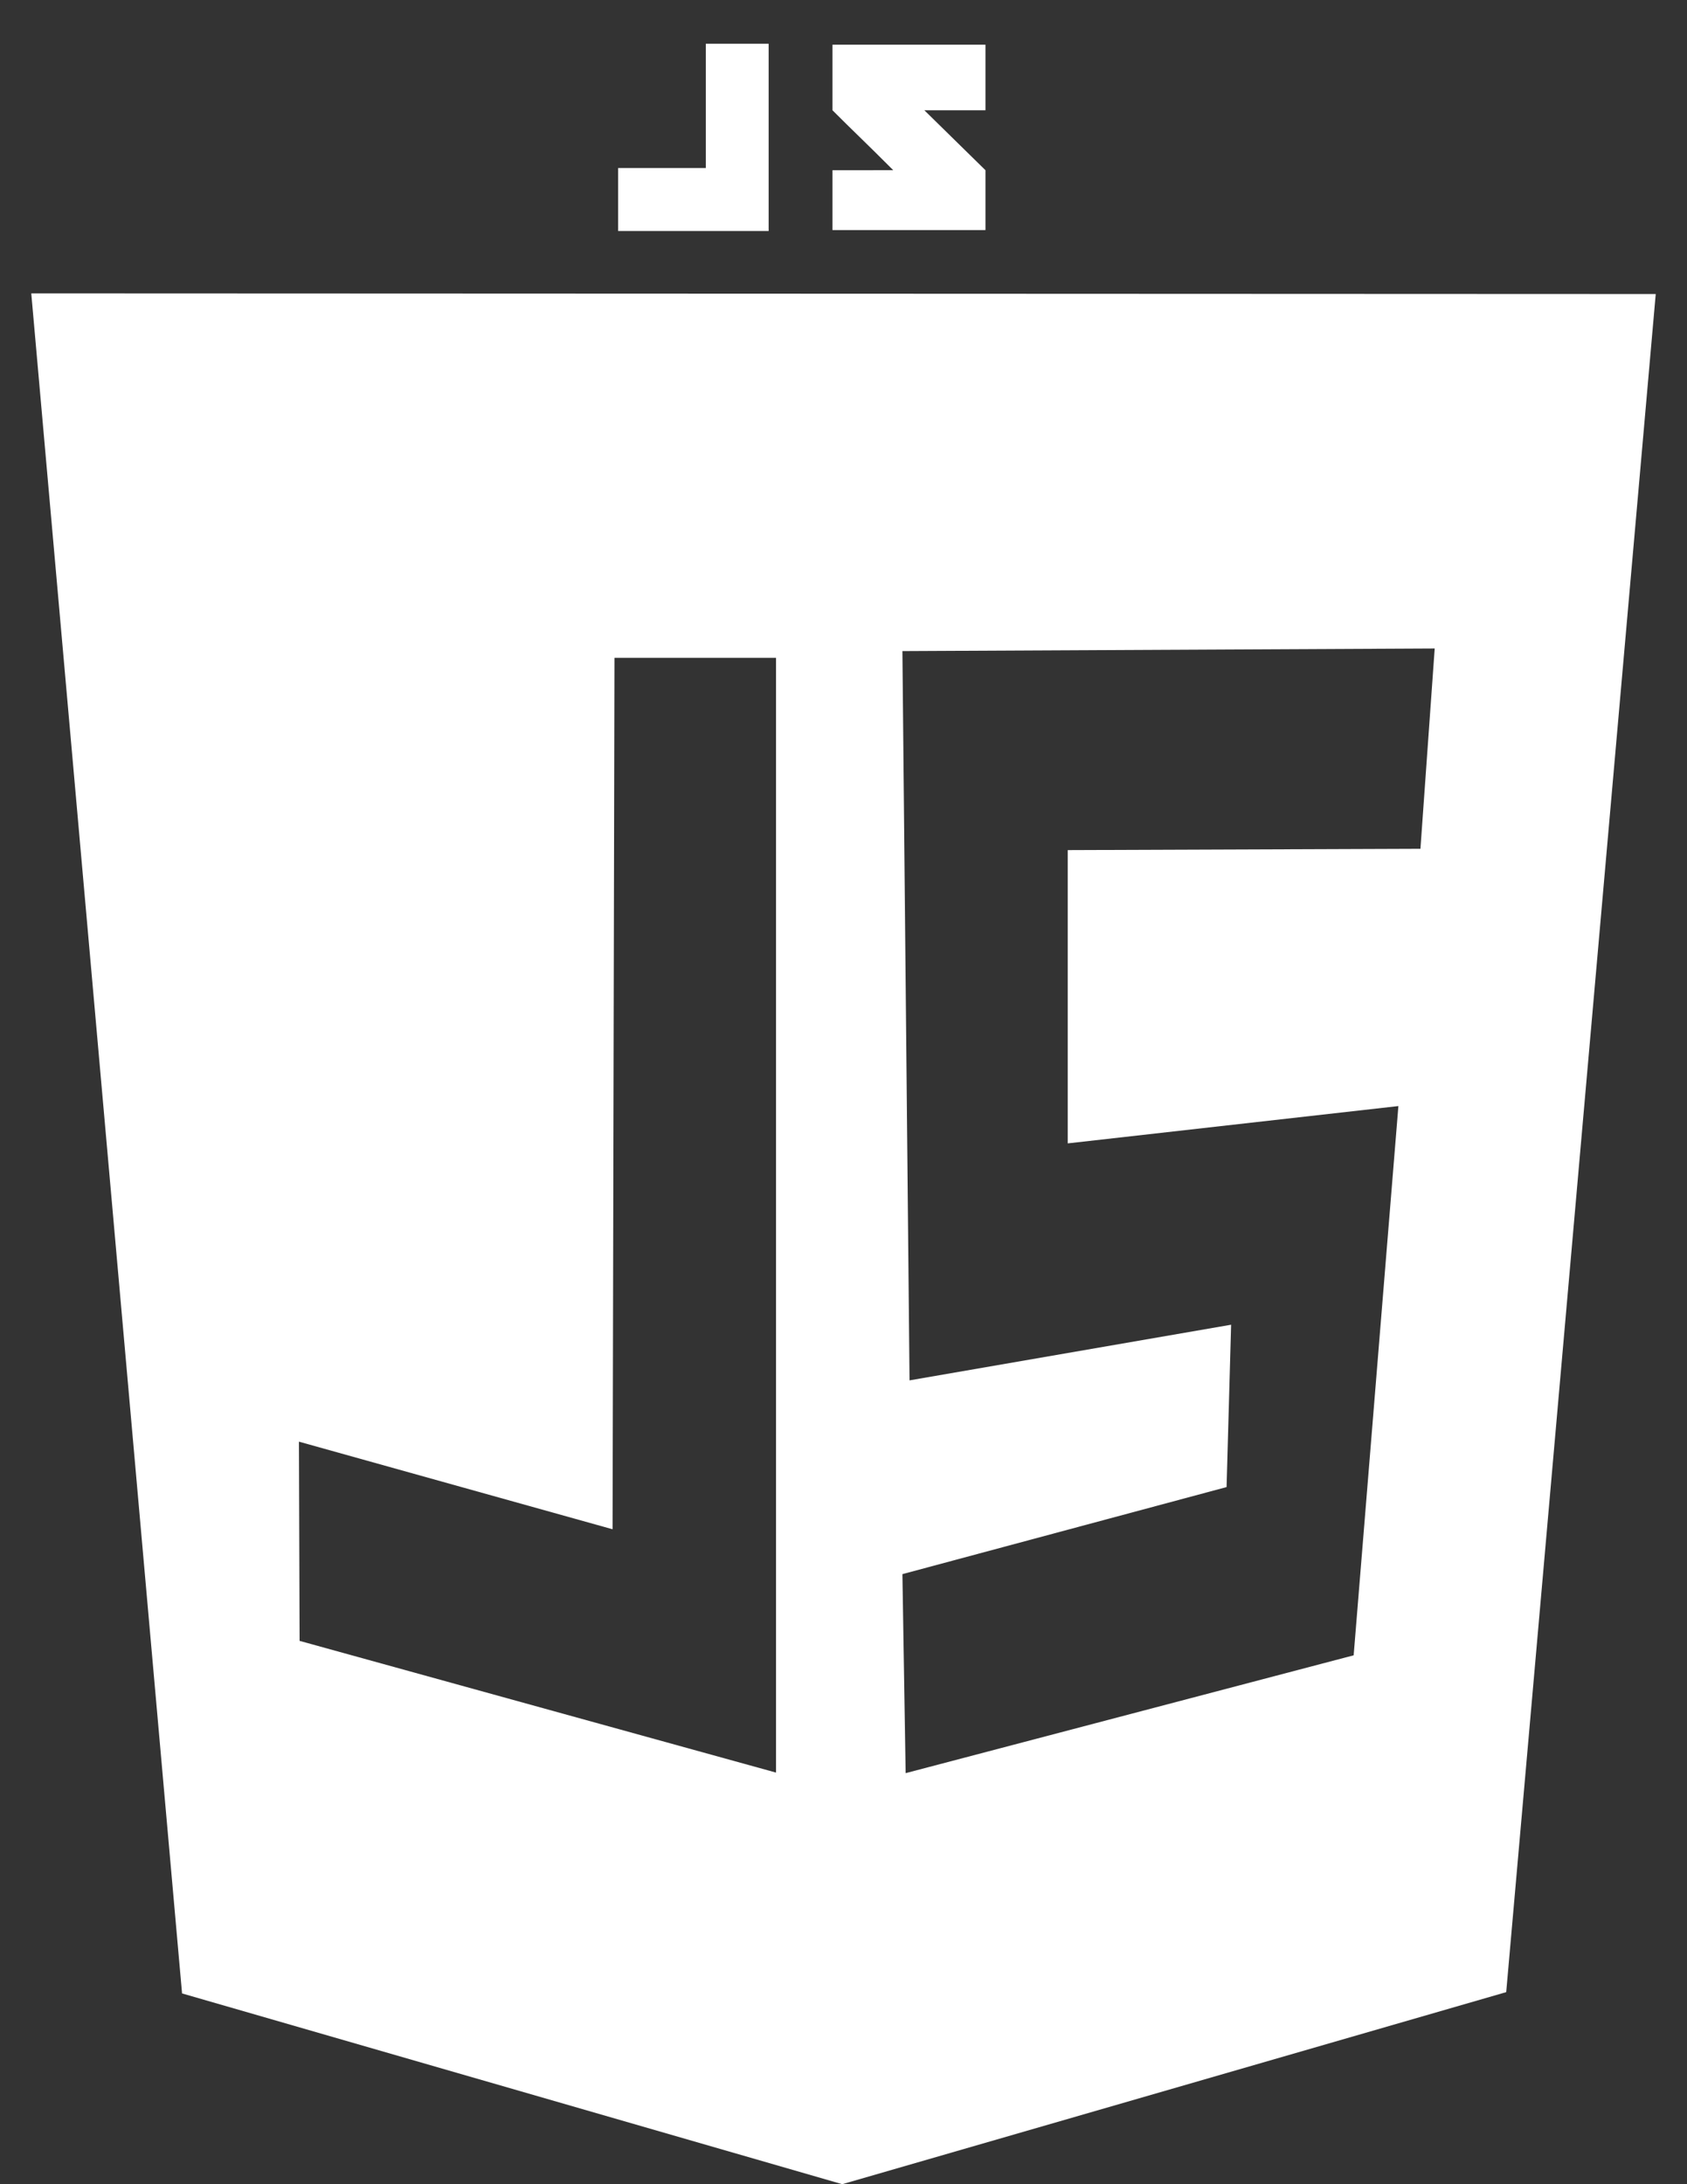 <?xml version="1.0" encoding="utf-8"?>
<!-- Generator: Adobe Illustrator 17.0.0, SVG Export Plug-In . SVG Version: 6.00 Build 0)  -->
<!DOCTYPE svg PUBLIC "-//W3C//DTD SVG 1.1//EN" "http://www.w3.org/Graphics/SVG/1.1/DTD/svg11.dtd">
<svg version="1.1" id="Layer_1" xmlns="http://www.w3.org/2000/svg" xmlns:xlink="http://www.w3.org/1999/xlink" x="0px" y="0px"
	 width="612px" height="792px" viewBox="0 0 612 792" enable-background="new 0 0 612 792" xml:space="preserve">
<rect x="0" y="0" width="612" height="792" fill="#333333" stroke="none"/>
<g>
	<path fill="#FFFFFF" d="M11.343,106.385l54.702,616.442L305.54,792l240.874-69.644l54.243-615.736L11.343,106.385z
		 M281.523,642.748l-172.841-47.762l-0.23-72.232l113.772,31.764l0.69-315.985h58.61L281.523,642.748L281.523,642.748z
		 M515.298,307.775l-127.95,0.475v106.345l119.953-13.53l-16.229,199.159l0,0l-162.525,42.728l-1.176-72.163l117.601-31.57
		l1.646-58.869l-116.66,20.177l-2.587-264.438l193.101-0.949L515.298,307.775z"/>
</g>
<g>
	<polygon fill="#FFFFFF" points="256.047,60.922 224.229,60.922 224.229,83.771 256.047,83.771 273.081,83.771 278.846,83.771 
		278.846,15.864 256.047,15.864 	"/>
	<path fill="#FFFFFF" d="M357.5,16.208h-55.497c0,0,0,11.937,0,23.779c7.417,7.426,11.295,10.979,22.036,21.719
		c-6.281,0-22.036,0.022-22.036,0.022v21.693H357.5V61.724l-22.166-21.737H357.5V16.208z"/>
</g>
</svg>
